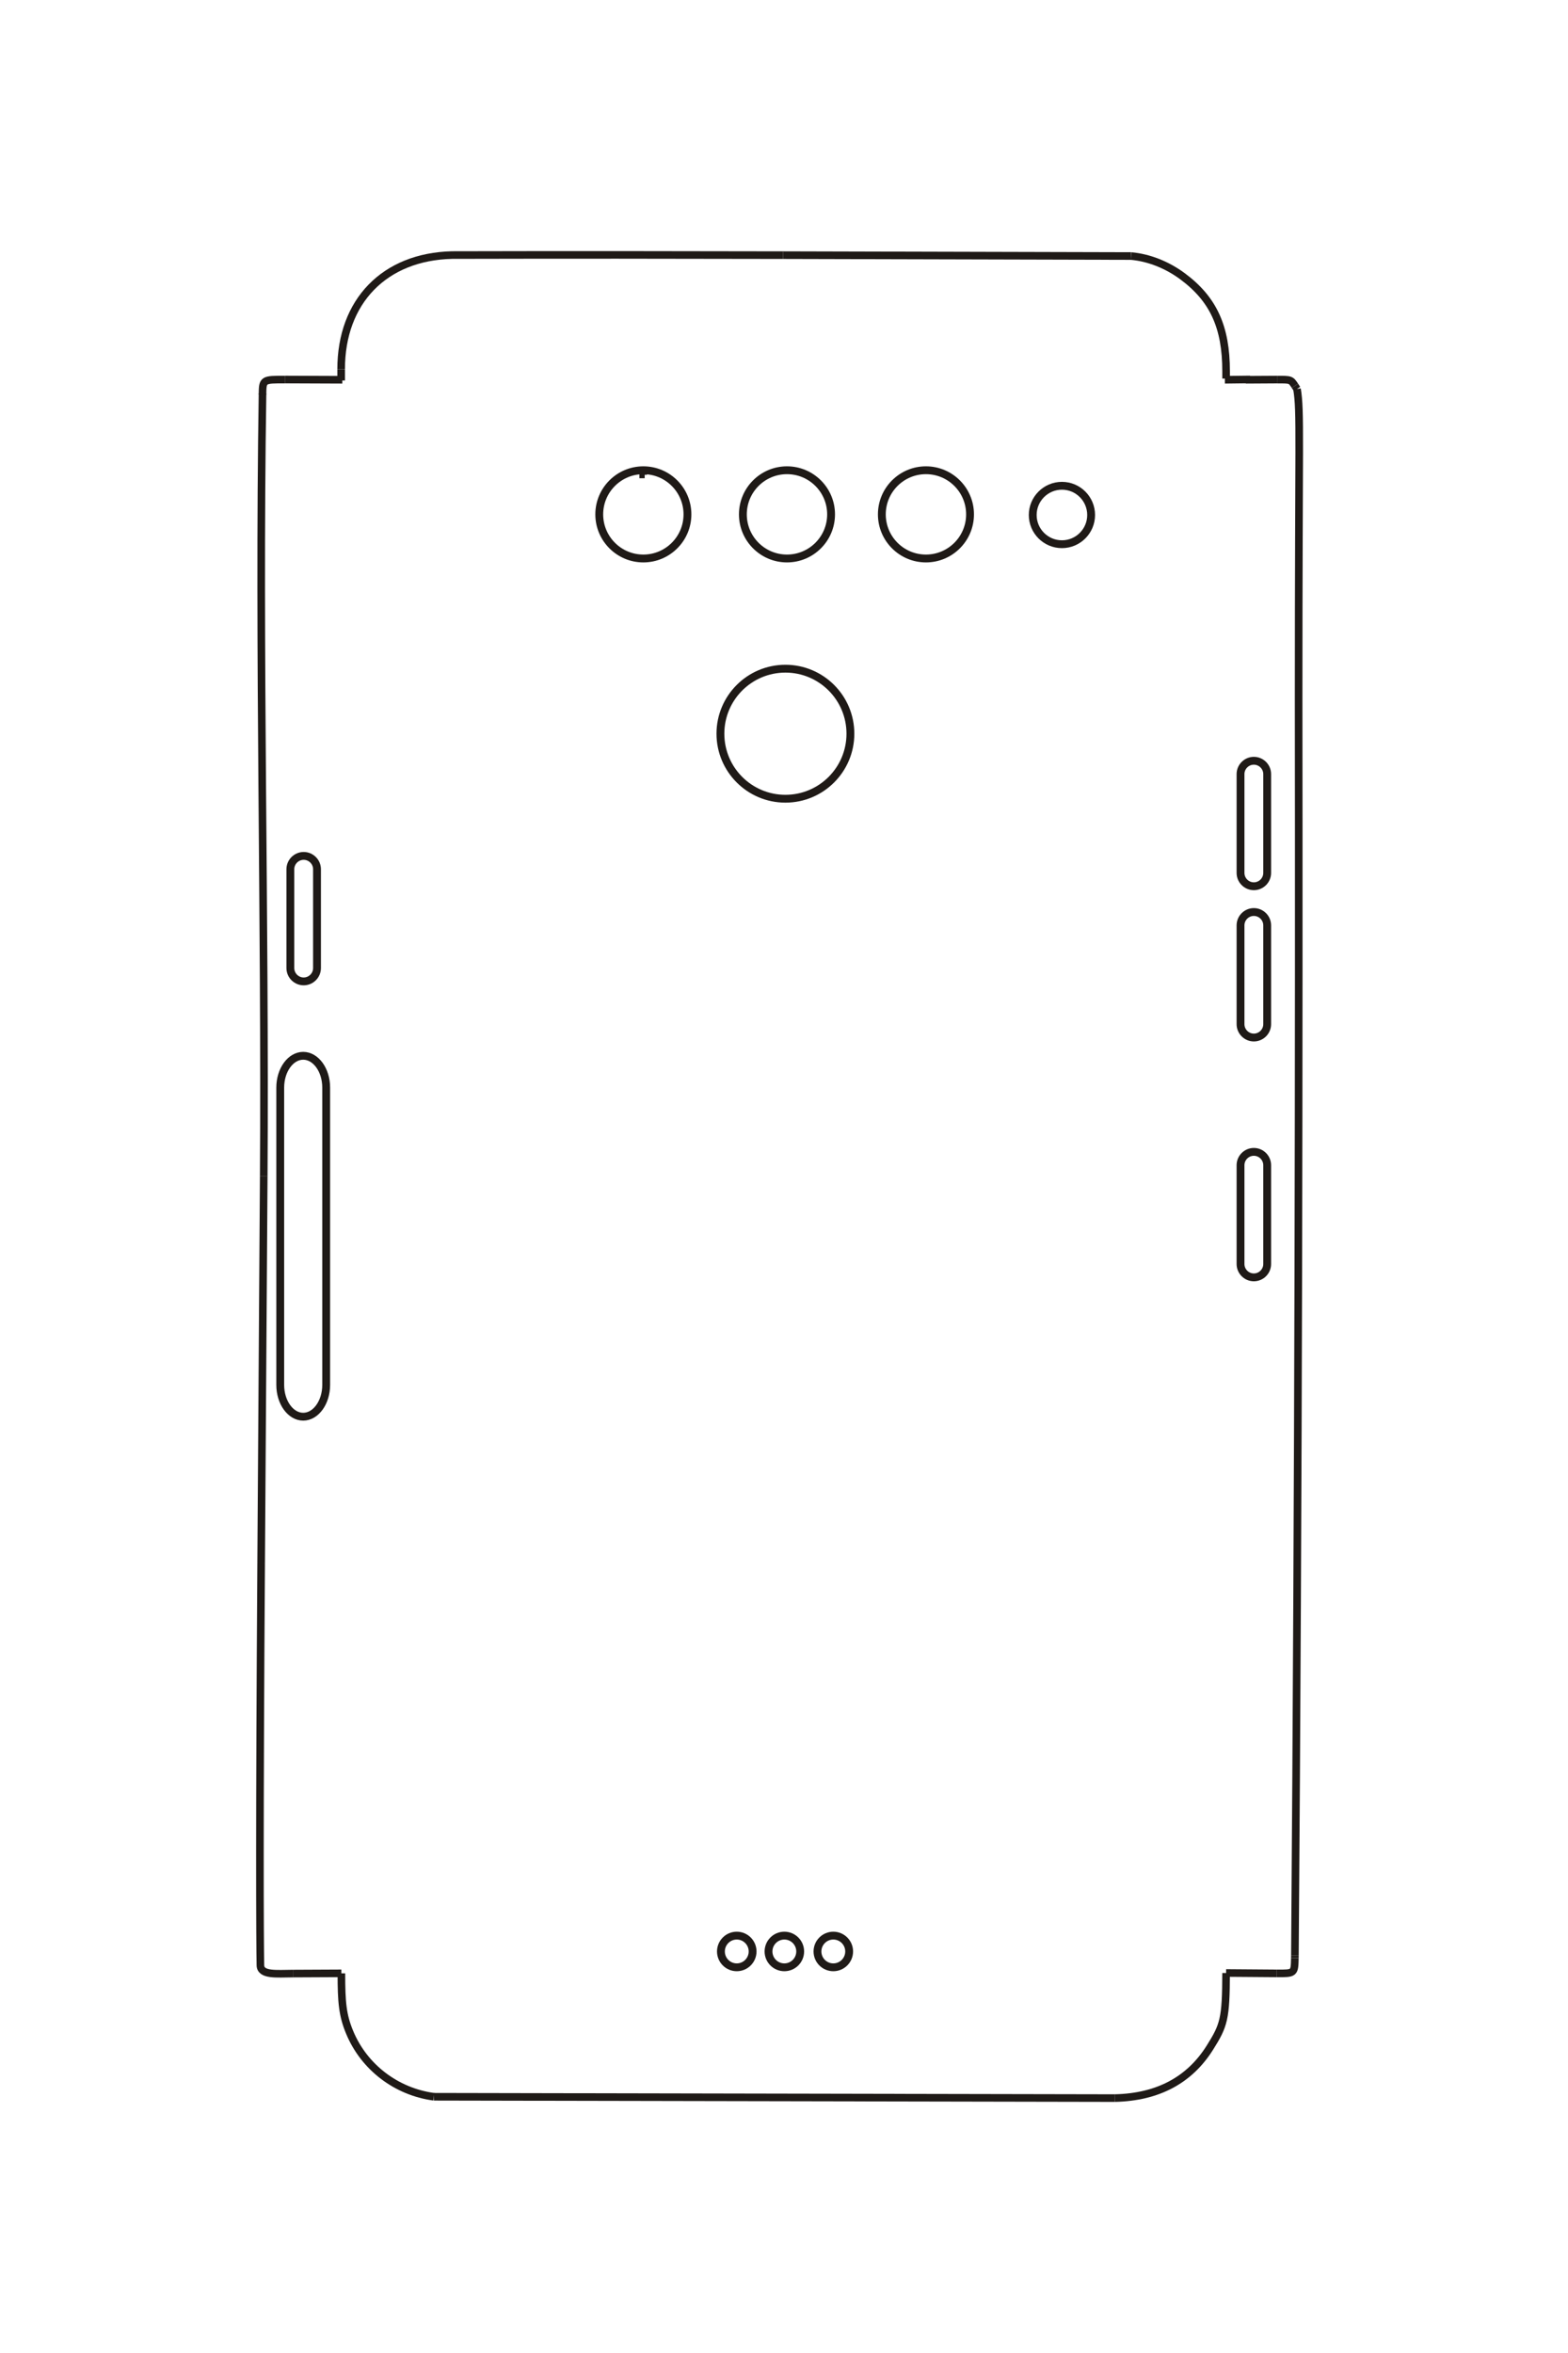 <?xml version="1.0" encoding="UTF-8"?>
<!DOCTYPE svg PUBLIC "-//W3C//DTD SVG 1.1//EN" "http://www.w3.org/Graphics/SVG/1.1/DTD/svg11.dtd">
<!-- Creator: CorelDRAW -->
<svg xmlns="http://www.w3.org/2000/svg" xml:space="preserve" width="40mm" height="60mm" style="shape-rendering:geometricPrecision; text-rendering:geometricPrecision; image-rendering:optimizeQuality; fill-rule:evenodd; clip-rule:evenodd"
viewBox="0 0 40 60"
 xmlns:xlink="http://www.w3.org/1999/xlink">
 <defs>
  <style type="text/css">
   <![CDATA[
    .str0 {stroke:#1F1A17;stroke-width:0.194}
    .str1 {stroke:#1F1A17;stroke-width:0.2}
    .fil1 {fill:none}
    .fil0 {fill:none;fill-rule:nonzero}
   ]]>
  </style>
 </defs>
 <g id="图层_x0020_1">
  <polyline class="fil0 str0" points="16.446,12.098 16.408,12.098 16.408,12.107 "/>
  <line class="fil0 str0" x1="31.888" y1="9.676" x2="31.247" y2= "9.684" />
  <path class="fil0 str0" d="M31.278 9.653c0,-0.038 0,-0.15 0,-0.185 0,-1.13 -0.326,-1.841 -1.11,-2.422 -0.396,-0.293 -0.856,-0.475 -1.311,-0.517"/>
  <line class="fil0 str0" x1="28.857" y1="6.529" x2="19.979" y2= "6.506" />
  <path class="fil0 str0" d="M19.979 6.506c-2.815,-0.007 -5.631,-0.009 -8.447,-0.002 -1.722,0.04 -2.831,1.18 -2.829,2.911"/>
  <line class="fil0 str0" x1="8.703" y1="9.415" x2="8.703" y2= "9.702" />
  <line class="fil0 str0" x1="8.732" y1="9.684" x2="7.275" y2= "9.678" />
  <path class="fil0 str0" d="M7.276 9.679c-0.574,-0.002 -0.574,-0.002 -0.58,0.381"/>
  <path class="fil0 str0" d="M6.697 10.037c-0.105,6.62 0.074,13.339 0.031,19.96"/>
  <line class="fil0 str0" x1="6.728" y1="29.996" x2="6.662" y2= "39.856" />
  <path class="fil0 str0" d="M6.662 39.856c-0.045,6.605 -0.032,9.639 -0.019,10.253 -0,0.266 0.41,0.218 0.831,0.216"/>
  <line class="fil0 str0" x1="7.474" y1="50.325" x2="8.709" y2= "50.319" />
  <path class="fil0 str0" d="M8.709 50.319c0,0.741 0.029,1.07 0.212,1.508 0.368,0.884 1.186,1.509 2.145,1.639"/>
  <line class="fil0 str0" x1="11.066" y1="53.466" x2="28.444" y2= "53.5" />
  <path class="fil0 str0" d="M28.444 53.5c1.093,-0.026 1.901,-0.457 2.423,-1.29 0.355,-0.566 0.407,-0.726 0.411,-1.899"/>
  <line class="fil0 str0" x1="31.278" y1="50.31" x2="32.572" y2= "50.32" />
  <path class="fil0 str0" d="M32.572 50.32c0.452,0.003 0.452,0.003 0.46,-0.394"/>
  <line class="fil0 str0" x1="33.032" y1="49.926" x2="33.033" y2= "49.868" />
  <path class="fil0 str0" d="M33.033 49.868c0.094,-12.333 0.106,-23.474 0.095,-32.068 0,-6.779 0.055,-7.279 -0.041,-7.882"/>
  <line class="fil0 str0" x1="33.087" y1="9.918" x2="33.034" y2= "9.838" />
  <path class="fil0 str0" d="M33.034 9.838c-0.105,-0.159 -0.105,-0.159 -0.444,-0.158"/>
  <line class="fil0 str0" x1="32.59" y1="9.679" x2="31.782" y2= "9.684" />
  <path class="fil1 str1" d="M7.747 21.825l0 0c0.187,0 0.34,0.153 0.34,0.34l0 2.52c0,0.187 -0.153,0.34 -0.34,0.34l0 0c-0.187,0 -0.34,-0.153 -0.34,-0.34l0 -2.52c0,-0.187 0.153,-0.34 0.34,-0.34z"/>
  <path class="fil1 str1" d="M7.735 26.922l0 0c0.322,0 0.586,0.364 0.586,0.81l0 7.583c0,0.445 -0.264,0.81 -0.586,0.81l0 0c-0.322,0 -0.586,-0.364 -0.586,-0.81l0 -7.583c0,-0.446 0.264,-0.81 0.586,-0.81z"/>
  <path class="fil1 str1" d="M31.986 19.399l0 0c0.187,0 0.34,0.153 0.34,0.34l0 2.52c0,0.187 -0.153,0.34 -0.34,0.34l-0 0c-0.187,0 -0.34,-0.153 -0.34,-0.34l0 -2.52c0,-0.187 0.153,-0.34 0.34,-0.34z"/>
  <path class="fil1 str1" d="M31.986 23.256l0 0c0.187,0 0.34,0.153 0.34,0.34l0 2.52c0,0.187 -0.153,0.34 -0.34,0.34l-0 0c-0.187,0 -0.34,-0.153 -0.34,-0.34l0 -2.52c0,-0.187 0.153,-0.34 0.34,-0.34z"/>
  <path class="fil1 str1" d="M31.986 29.372l0 0c0.187,0 0.34,0.153 0.34,0.34l0 2.52c0,0.187 -0.153,0.34 -0.34,0.34l-0 0c-0.187,0 -0.34,-0.153 -0.34,-0.34l0 -2.52c0,-0.187 0.153,-0.34 0.34,-0.34z"/>
  <path class="fil1 str1" d="M18.795 49.357c0.223,0 0.404,0.181 0.404,0.404 0,0.223 -0.181,0.404 -0.404,0.404 -0.223,0 -0.404,-0.181 -0.404,-0.404 0,-0.223 0.181,-0.404 0.404,-0.404z"/>
  <path class="fil1 str1" d="M20.009 49.357c0.223,0 0.404,0.181 0.404,0.404 0,0.223 -0.181,0.404 -0.404,0.404 -0.223,0 -0.404,-0.181 -0.404,-0.404 0,-0.223 0.181,-0.404 0.404,-0.404z"/>
  <path class="fil1 str1" d="M21.258 49.357c0.223,0 0.404,0.181 0.404,0.404 0,0.223 -0.181,0.404 -0.404,0.404 -0.223,0 -0.404,-0.181 -0.404,-0.404 0,-0.223 0.181,-0.404 0.404,-0.404z"/>
  <path class="fil1 str1" d="M16.412 11.991c0.621,0 1.125,0.504 1.125,1.125 0,0.621 -0.504,1.125 -1.125,1.125 -0.621,0 -1.125,-0.504 -1.125,-1.125 0,-0.621 0.504,-1.125 1.125,-1.125z"/>
  <path class="fil1 str1" d="M20.076 11.991c0.621,0 1.125,0.504 1.125,1.125 0,0.621 -0.504,1.125 -1.125,1.125 -0.621,0 -1.125,-0.504 -1.125,-1.125 0,-0.621 0.504,-1.125 1.125,-1.125z"/>
  <path class="fil1 str1" d="M23.621 11.991c0.621,0 1.125,0.504 1.125,1.125 0,0.621 -0.504,1.125 -1.125,1.125 -0.621,0 -1.125,-0.504 -1.125,-1.125 0,-0.621 0.504,-1.125 1.125,-1.125z"/>
  <path class="fil1 str1" d="M20.036 17.051c0.916,0 1.658,0.743 1.658,1.658 0,0.916 -0.743,1.658 -1.658,1.658 -0.916,0 -1.658,-0.743 -1.658,-1.658 0,-0.916 0.743,-1.658 1.658,-1.658z"/>
  <path class="fil1 str1" d="M27.09 12.387c0.411,0 0.745,0.334 0.745,0.745 0,0.411 -0.334,0.745 -0.745,0.745 -0.411,0 -0.745,-0.334 -0.745,-0.745 0,-0.411 0.334,-0.745 0.745,-0.745z"/>
 </g>
</svg>
